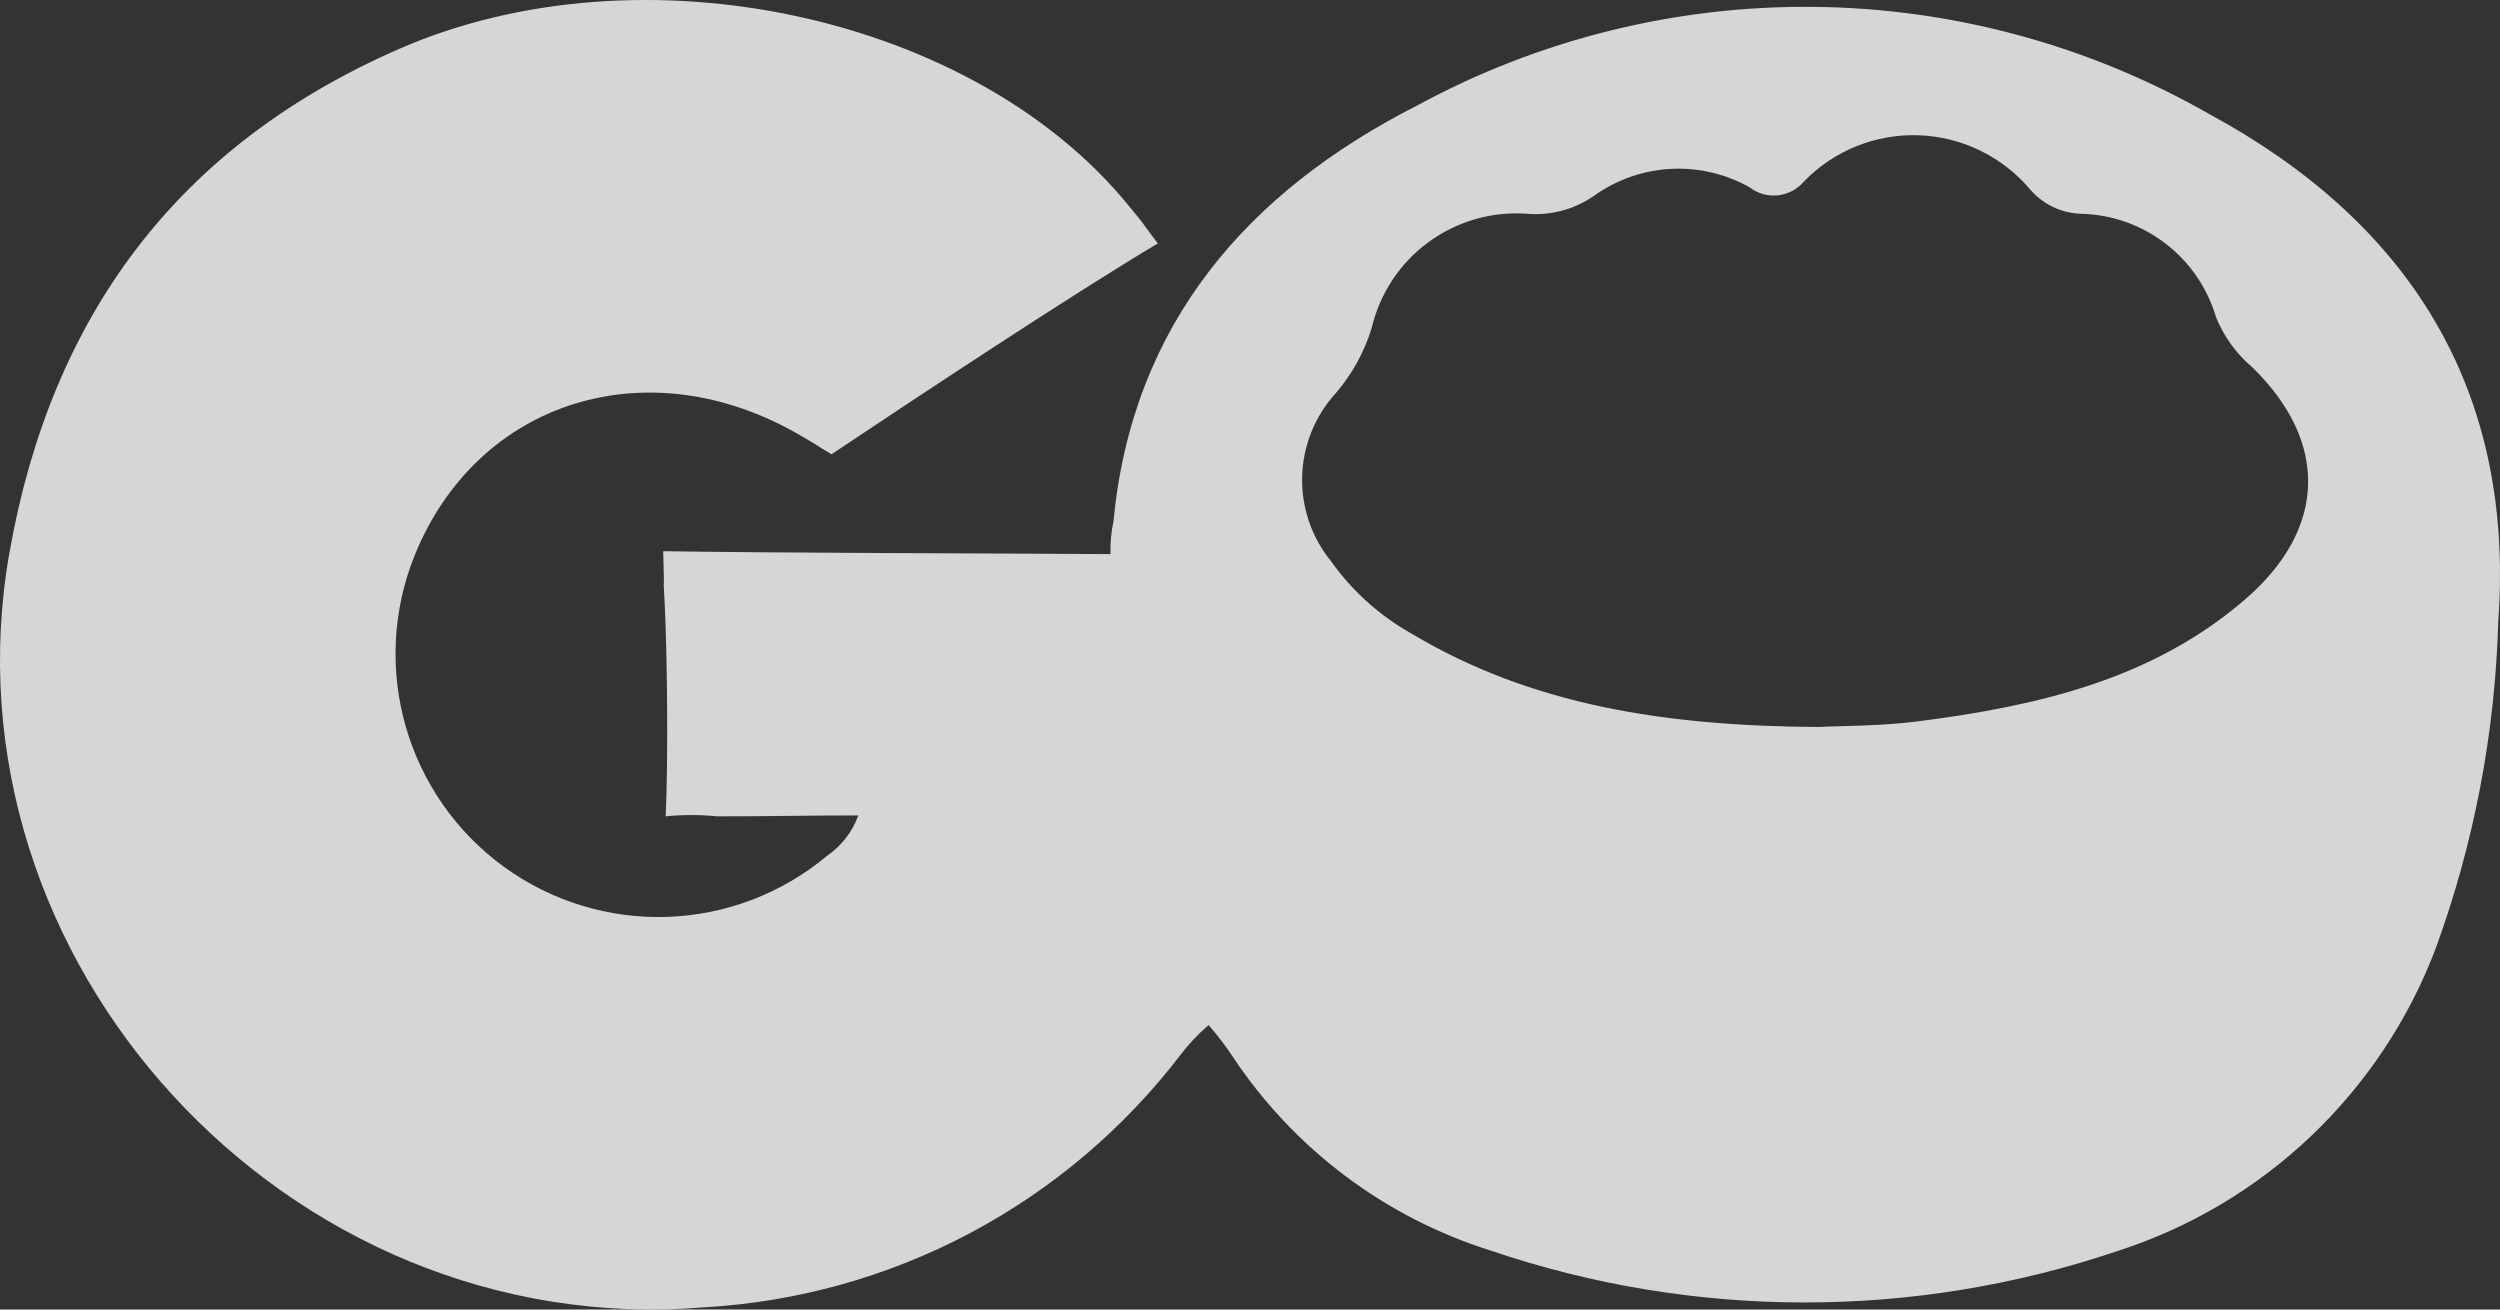 <svg width="84" height="44" viewBox="0 0 84 44" fill="none" xmlns="http://www.w3.org/2000/svg">
<rect x="0" y="0" width="84" height="44" fill="#333333" stroke="none"/>
<path d="M28.839 27.398C27.143 27.398 25.61 27.432 24.091 27.429C23.518 27.371 22.94 27.371 22.366 27.429C22.456 25.61 22.422 21.963 22.327 20.145C22.262 18.94 22.343 20.484 22.284 18.52C26.323 18.584 33.273 18.59 37.312 18.618C37.301 18.248 37.336 17.878 37.413 17.517C38.043 10.874 41.928 6.432 47.635 3.535C51.725 1.317 56.314 0.18 60.966 0.231C65.618 0.282 70.18 1.52 74.222 3.827C80.891 7.434 84.507 13.028 83.942 20.869C83.838 24.62 83.129 28.331 81.843 31.857C80.939 34.25 79.507 36.407 77.654 38.17C75.802 39.932 73.576 41.254 71.142 42.037C64.304 44.347 56.897 44.338 50.064 42.012C46.533 40.898 43.488 38.609 41.435 35.526C41.183 35.147 40.907 34.784 40.61 34.44C40.256 34.744 39.935 35.085 39.653 35.458C37.754 37.935 35.344 39.974 32.587 41.436C29.829 42.897 26.789 43.746 23.674 43.925C9.658 45.099 -2.116 32.283 0.321 18.547C1.726 10.622 5.958 4.888 13.433 1.634C21.572 -1.91 32.692 0.524 37.894 6.874C38.71 7.872 38.019 7.011 38.903 8.18C36.015 9.898 30.729 13.399 27.939 15.263C27.209 14.825 27.764 15.14 26.914 14.642C21.785 11.636 16.032 13.455 13.927 18.674C13.193 20.502 13.09 22.523 13.634 24.416C14.178 26.309 15.339 27.966 16.932 29.124C18.524 30.282 20.458 30.874 22.425 30.807C24.393 30.74 26.282 30.017 27.792 28.753C28.273 28.422 28.64 27.948 28.839 27.398ZM61.115 24.427C61.907 24.384 63.189 24.4 64.454 24.236C68.443 23.722 72.323 22.842 75.462 20.117C78.18 17.755 78.242 14.85 75.688 12.35C75.145 11.893 74.723 11.311 74.457 10.653C74.166 9.667 73.569 8.8 72.752 8.176C71.936 7.552 70.942 7.204 69.915 7.183C69.592 7.171 69.275 7.094 68.983 6.955C68.692 6.816 68.432 6.618 68.219 6.374C67.759 5.825 67.188 5.379 66.544 5.064C65.9 4.748 65.198 4.572 64.481 4.545C63.765 4.519 63.051 4.642 62.386 4.909C61.721 5.175 61.118 5.578 60.618 6.092C60.397 6.357 60.082 6.526 59.739 6.563C59.396 6.6 59.052 6.502 58.78 6.29C57.971 5.836 57.049 5.623 56.123 5.675C55.197 5.728 54.304 6.043 53.551 6.585C52.89 7.042 52.09 7.253 51.29 7.181C50.111 7.1 48.941 7.44 47.989 8.142C47.037 8.843 46.364 9.859 46.091 11.01C45.843 11.831 45.423 12.589 44.86 13.236C44.172 13.999 43.78 14.983 43.752 16.011C43.725 17.038 44.064 18.042 44.71 18.841C45.417 19.84 46.336 20.671 47.401 21.274C51.463 23.706 55.965 24.396 61.115 24.427Z" fill="white" fill-opacity="0.8"/>
</svg>
